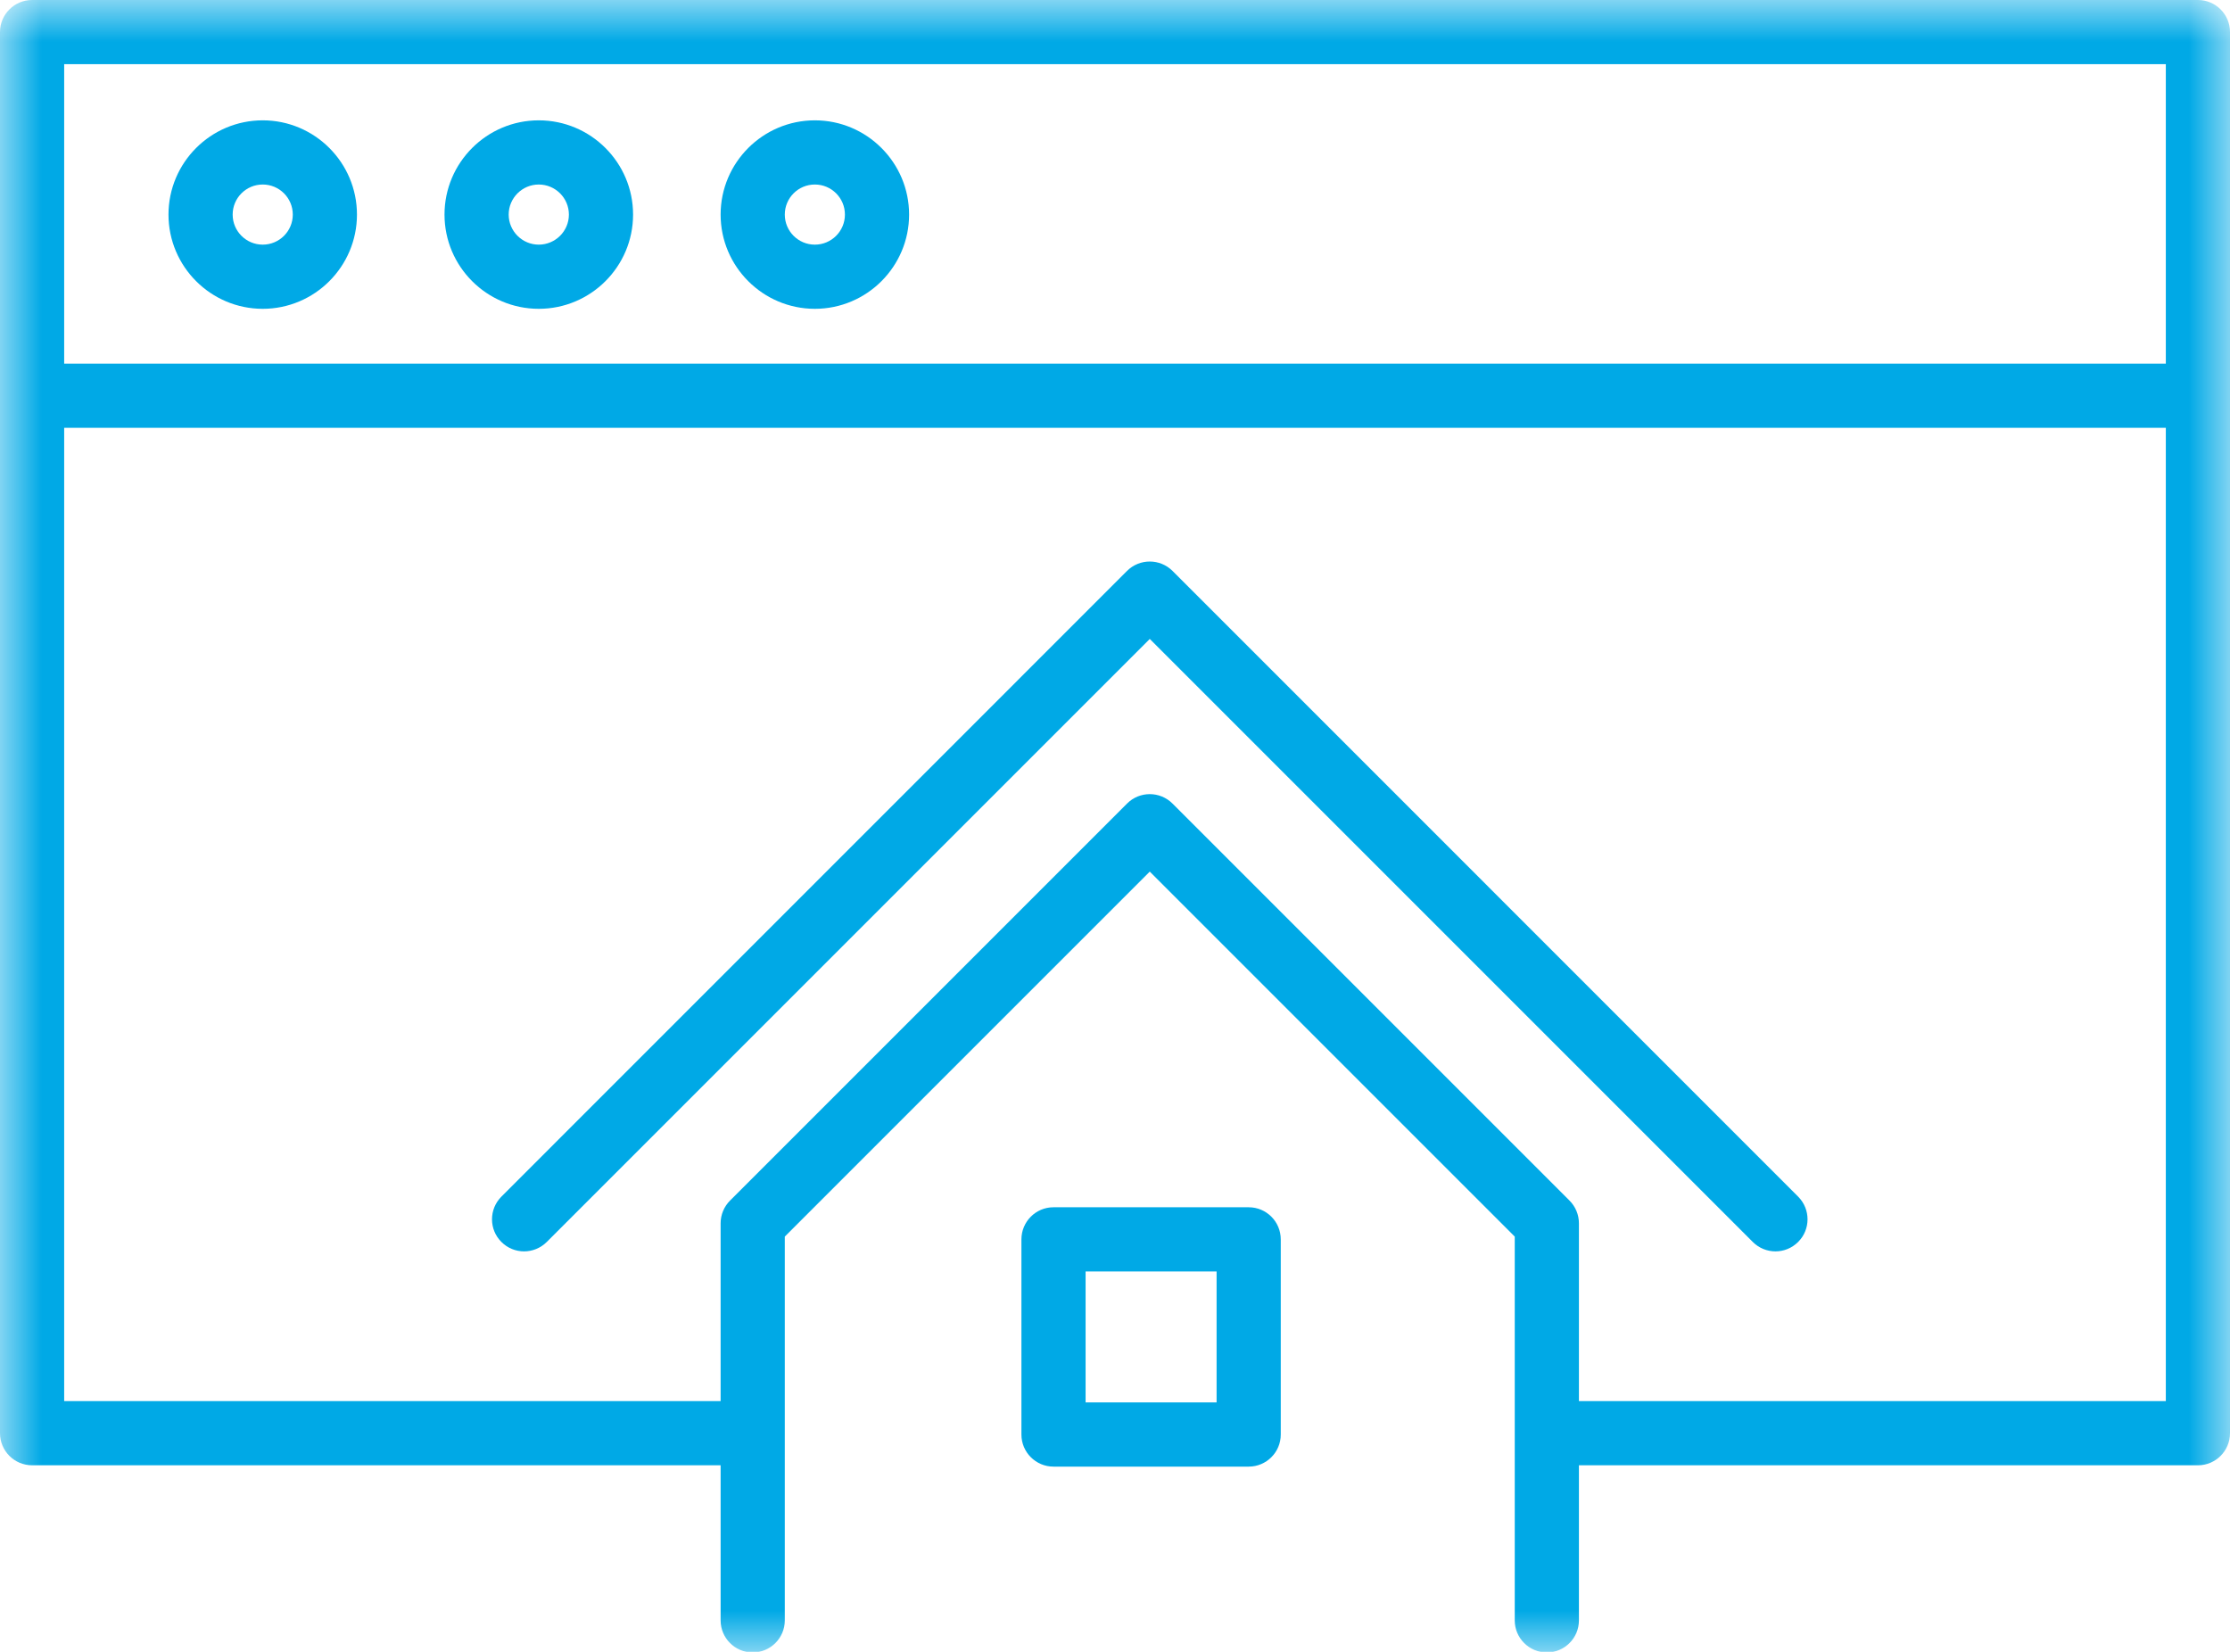 <?xml version="1.0" encoding="UTF-8"?>
<svg width="27px" height="20px" viewBox="0 0 27 20" version="1.1" xmlns="http://www.w3.org/2000/svg" xmlns:xlink="http://www.w3.org/1999/xlink">
    <defs>
        <polygon id="path-1" points="3.88489209e-05 0 27 0 27 20.007 3.88489209e-05 20.007"></polygon>
        <polygon id="path-3" points="0 20.007 27 20.007 27 0 0 0"></polygon>
    </defs>
    <g id="Hi-Fi-Explorations" stroke="none" stroke-width="1" fill="none" fill-rule="evenodd">
        <g id="tablet-menu" transform="translate(-353, -201)">
            <g id="Group-14" transform="translate(353, 201)">
                <g id="Group-3">
                    <mask id="mask-2" fill="white">
                        <use xlink:href="#path-1"></use>
                    </mask>
                    <g id="Clip-2"></g>
                    <path d="M19.117,16.964 L19.117,14.811 C19.117,14.708 19.076,14.609 19.003,14.536 L14.196,9.729 C14.044,9.577 13.798,9.577 13.646,9.729 L8.839,14.536 C8.766,14.609 8.725,14.708 8.725,14.811 L8.725,16.964 L0.777,16.964 L0.777,5.18 L26.223,5.18 L26.223,16.964 L19.117,16.964 Z M0.777,4.403 L26.223,4.403 L26.223,0.777 L0.777,0.777 L0.777,4.403 Z M26.612,-1.94244604e-05 L0.389,-1.94244604e-05 C0.174,-1.94244604e-05 3.88489209e-05,0.174 3.88489209e-05,0.388 L3.88489209e-05,17.352 C3.88489209e-05,17.567 0.174,17.741 0.389,17.741 L8.725,17.741 L8.725,19.619 C8.725,19.833 8.899,20.007 9.113,20.007 C9.328,20.007 9.502,19.833 9.502,19.619 L9.502,14.972 L13.921,10.553 L18.34,14.972 L18.34,19.619 C18.34,19.833 18.514,20.007 18.729,20.007 C18.943,20.007 19.117,19.833 19.117,19.619 L19.117,17.741 L26.612,17.741 C26.826,17.741 27,17.567 27,17.352 L27,0.388 C27,0.174 26.826,-1.94244604e-05 26.612,-1.94244604e-05 L26.612,-1.94244604e-05 Z" id="Fill-1" fill="#00A9E6" mask="url(#mask-2)"></path>
                </g>
                <path d="M14.196,6.912 C14.044,6.761 13.798,6.761 13.646,6.912 L6.071,14.488 C5.919,14.64 5.919,14.886 6.071,15.037 C6.222,15.189 6.468,15.189 6.62,15.037 L13.921,7.736 L21.222,15.037 C21.298,15.113 21.397,15.151 21.497,15.151 C21.596,15.151 21.695,15.113 21.771,15.037 C21.923,14.886 21.923,14.64 21.771,14.488 L14.196,6.912 Z" id="Fill-4" fill="#00A9E6"></path>
                <path d="M3.181,2.234 C3.382,2.234 3.545,2.397 3.545,2.598 C3.545,2.799 3.382,2.962 3.181,2.962 C2.98,2.962 2.817,2.799 2.817,2.598 C2.817,2.397 2.98,2.234 3.181,2.234 M3.181,3.739 C3.81,3.739 4.322,3.227 4.322,2.598 C4.322,1.969 3.81,1.457 3.181,1.457 C2.552,1.457 2.04,1.969 2.04,2.598 C2.04,3.227 2.552,3.739 3.181,3.739" id="Fill-6" fill="#00A9E6"></path>
                <path d="M6.523,2.234 C6.724,2.234 6.888,2.397 6.888,2.598 C6.888,2.799 6.724,2.962 6.523,2.962 C6.323,2.962 6.159,2.799 6.159,2.598 C6.159,2.397 6.323,2.234 6.523,2.234 M6.523,3.739 C7.153,3.739 7.665,3.227 7.665,2.598 C7.665,1.969 7.153,1.457 6.523,1.457 C5.894,1.457 5.382,1.969 5.382,2.598 C5.382,3.227 5.894,3.739 6.523,3.739" id="Fill-8" fill="#00A9E6"></path>
                <path d="M9.866,2.234 C10.067,2.234 10.23,2.397 10.23,2.598 C10.23,2.799 10.067,2.962 9.866,2.962 C9.665,2.962 9.502,2.799 9.502,2.598 C9.502,2.397 9.665,2.234 9.866,2.234 M9.866,3.739 C10.495,3.739 11.007,3.227 11.007,2.598 C11.007,1.969 10.495,1.457 9.866,1.457 C9.237,1.457 8.725,1.969 8.725,2.598 C8.725,3.227 9.237,3.739 9.866,3.739" id="Fill-10" fill="#00A9E6"></path>
                <mask id="mask-4" fill="white">
                    <use xlink:href="#path-3"></use>
                </mask>
                <g id="Clip-13"></g>
                <path d="M13.144,16.98 L14.73,16.98 L14.73,15.394 L13.144,15.394 L13.144,16.98 Z M15.119,14.617 L12.755,14.617 C12.541,14.617 12.367,14.791 12.367,15.006 L12.367,17.369 C12.367,17.583 12.541,17.757 12.755,17.757 L15.119,17.757 C15.333,17.757 15.507,17.583 15.507,17.369 L15.507,15.006 C15.507,14.791 15.333,14.617 15.119,14.617 L15.119,14.617 Z" id="Fill-12" fill="#00A9E6" mask="url(#mask-4)"></path>
            </g>
        </g>
    </g>
</svg>